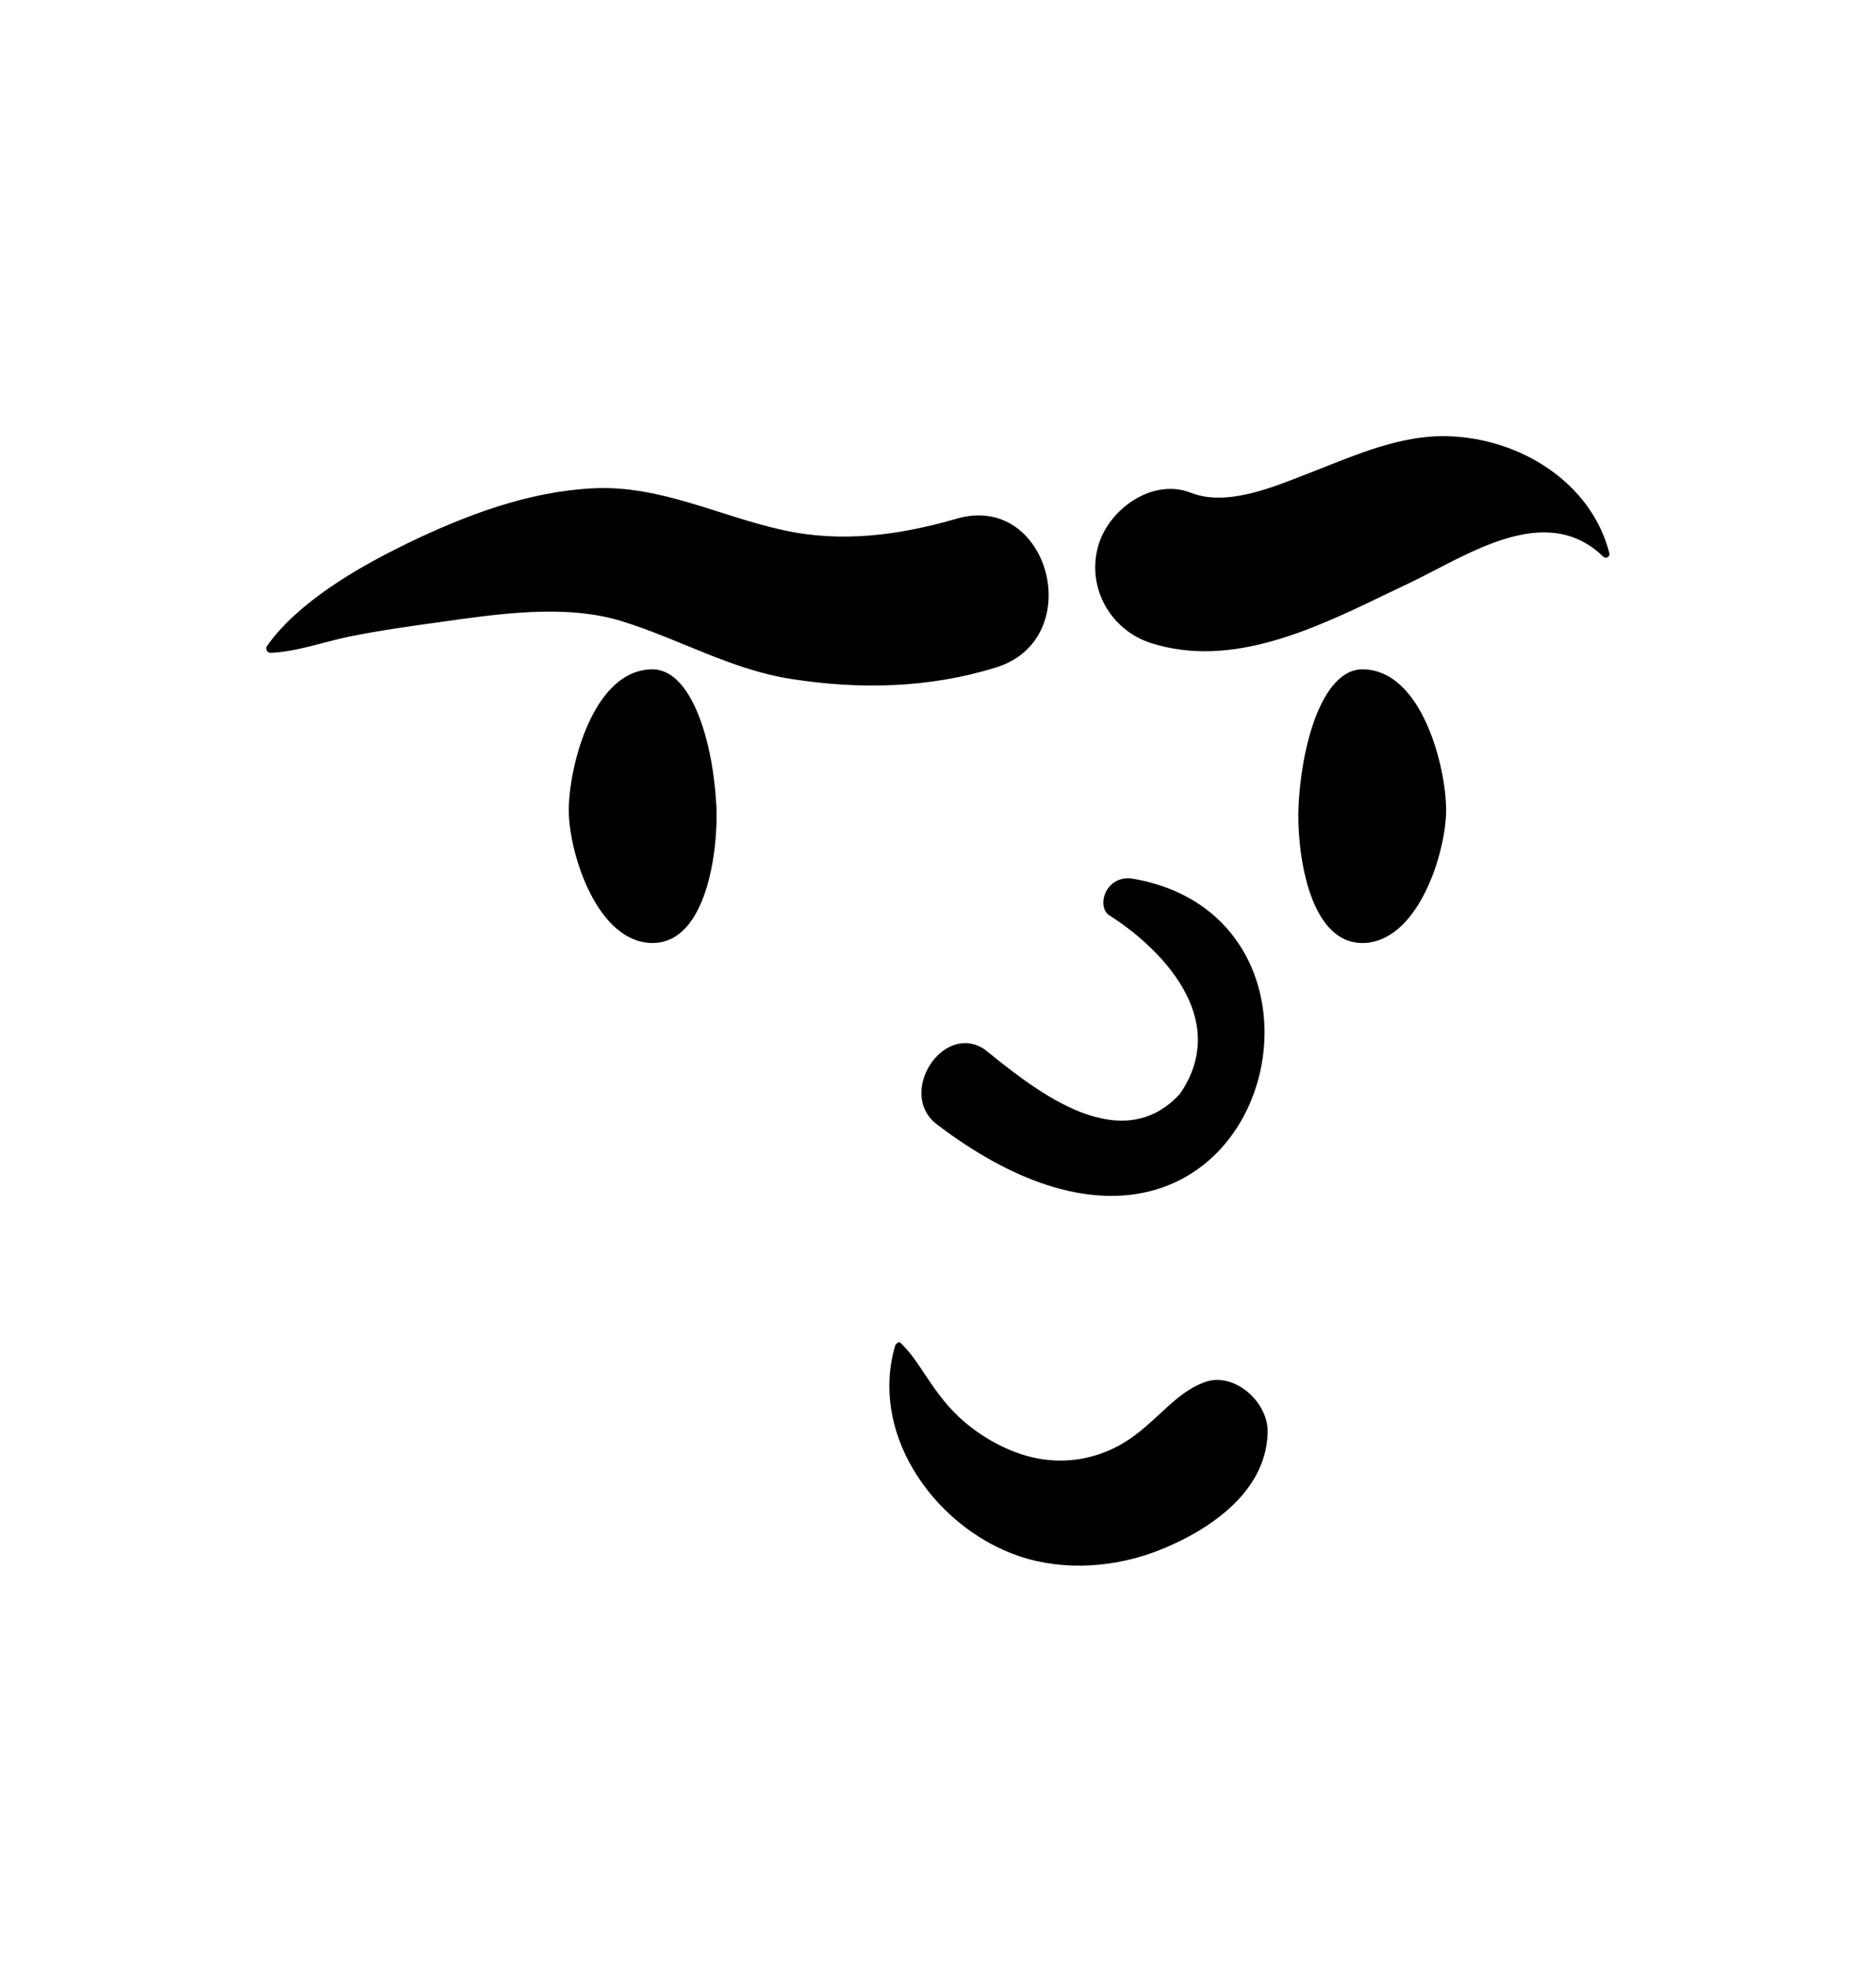 <svg width="21" height="22" viewBox="0 0 21 22" fill="none" xmlns="http://www.w3.org/2000/svg">
<path fill-rule="evenodd" clip-rule="evenodd" d="M12.998 17.338C12.505 17.539 11.922 17.586 11.413 17.415C10.926 17.252 10.484 16.889 10.217 16.432C9.979 16.025 9.879 15.542 10.02 15.06C10.027 15.037 10.049 15.023 10.07 15.017C10.185 15.125 10.256 15.233 10.327 15.34C10.447 15.52 10.567 15.699 10.732 15.854C10.972 16.078 11.295 16.26 11.616 16.32C11.93 16.38 12.251 16.327 12.533 16.172C12.704 16.078 12.842 15.951 12.979 15.825C13.128 15.687 13.275 15.546 13.48 15.468C13.645 15.406 13.818 15.459 13.95 15.563C14.093 15.675 14.196 15.851 14.19 16.035C14.181 16.32 14.061 16.558 13.886 16.754C13.649 17.019 13.314 17.21 12.998 17.338ZM12.412 10.239C12.961 10.584 13.797 11.387 13.207 12.242C12.512 12.995 11.512 12.131 11.019 11.741C10.562 11.438 10.048 12.216 10.472 12.57C14.034 15.295 15.48 10.329 12.69 9.834C12.383 9.779 12.269 10.132 12.412 10.239ZM6.641 5.464C7.389 5.427 8.048 5.774 8.761 5.931C9.419 6.077 10.068 5.99 10.709 5.804C11.748 5.503 12.178 7.148 11.152 7.468C10.406 7.701 9.62 7.718 8.853 7.597C8.173 7.49 7.602 7.148 6.953 6.949C6.396 6.778 5.741 6.849 5.153 6.929L4.925 6.961C4.585 7.008 4.244 7.056 3.908 7.124C3.617 7.184 3.325 7.293 3.028 7.305C2.994 7.307 2.966 7.261 2.987 7.231C3.332 6.741 3.999 6.354 4.529 6.096L4.564 6.078C5.219 5.763 5.913 5.5 6.641 5.464ZM6.367 9.079L6.367 9.062C6.368 8.584 6.638 7.49 7.305 7.49C7.721 7.49 7.974 8.234 8.018 9.001L8.02 9.033C8.039 9.51 7.913 10.552 7.305 10.552C6.691 10.552 6.373 9.565 6.367 9.079ZM16.188 9.079L16.188 9.062C16.187 8.584 15.917 7.49 15.25 7.49C14.844 7.49 14.593 8.198 14.54 8.944L14.537 9.001C14.51 9.462 14.629 10.552 15.25 10.552C15.864 10.552 16.181 9.565 16.188 9.079ZM16.178 4.88L16.225 4.882C17.005 4.909 17.807 5.387 18.015 6.188C18.026 6.23 17.976 6.258 17.947 6.229C17.306 5.609 16.444 6.202 15.802 6.512L15.566 6.625C14.739 7.023 13.797 7.49 12.879 7.194C12.442 7.053 12.165 6.59 12.29 6.122C12.4 5.705 12.887 5.356 13.308 5.506L13.327 5.513C13.669 5.648 14.09 5.511 14.444 5.376L14.734 5.263C15.201 5.08 15.67 4.876 16.178 4.88Z" fill="black"/>
</svg>
